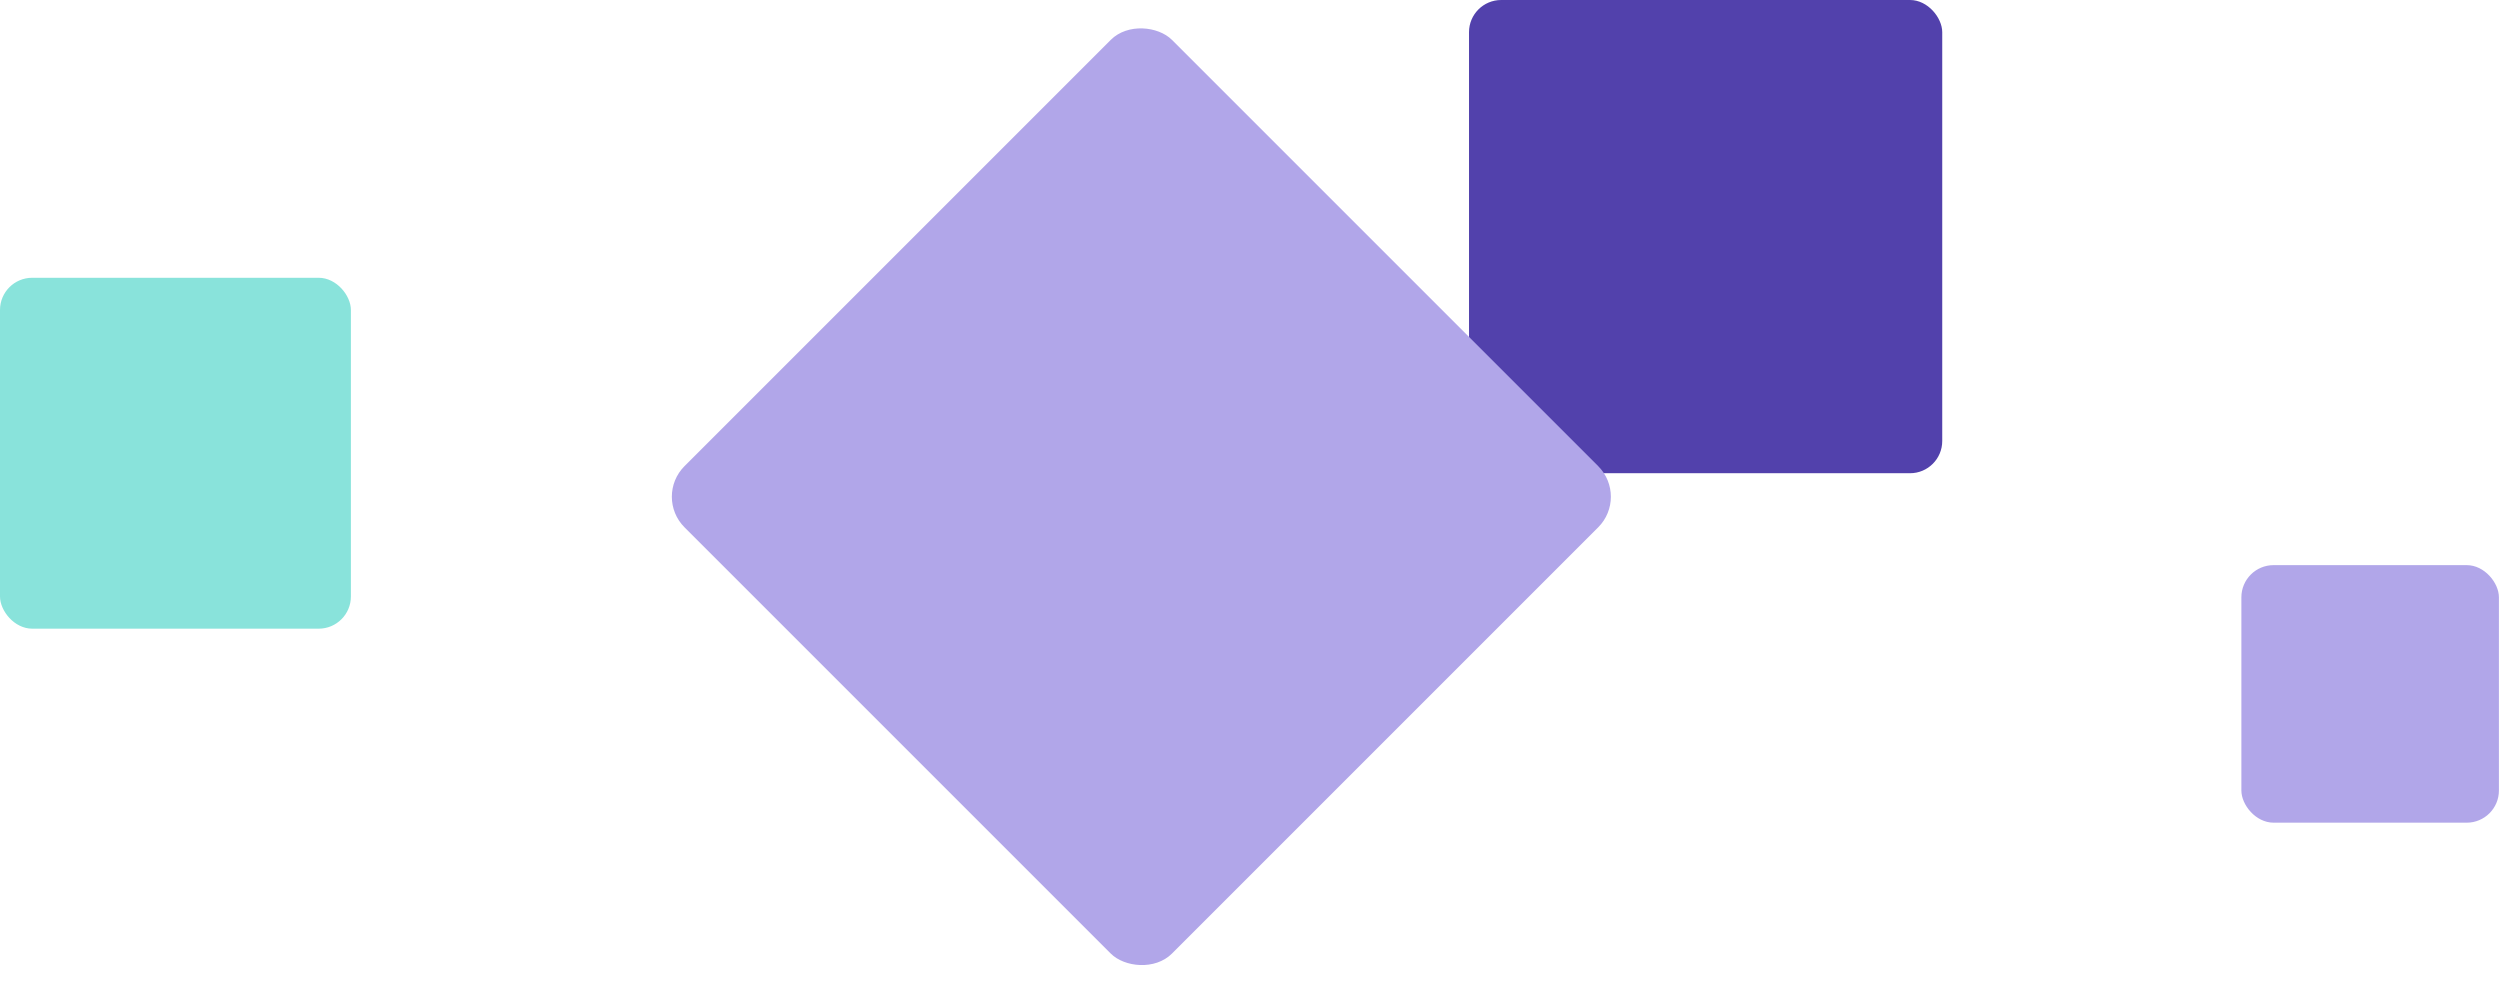 <svg width="261" height="103" viewBox="0 0 261 103" fill="none" xmlns="http://www.w3.org/2000/svg">
<rect y="29" width="36.633" height="36.633" rx="3.361" fill="#89E3DB"/>
<rect x="234" y="59" width="26.887" height="26.887" rx="3.361" fill="#B1A6E9"/>
<rect x="153.365" width="49.404" height="49.404" rx="3.361" fill="#5241AC"/>
<rect x="68.269" y="51.858" width="71.968" height="71.968" rx="4.519" transform="rotate(-45 68.269 51.858)" fill="#B1A6E9"/>
</svg>
